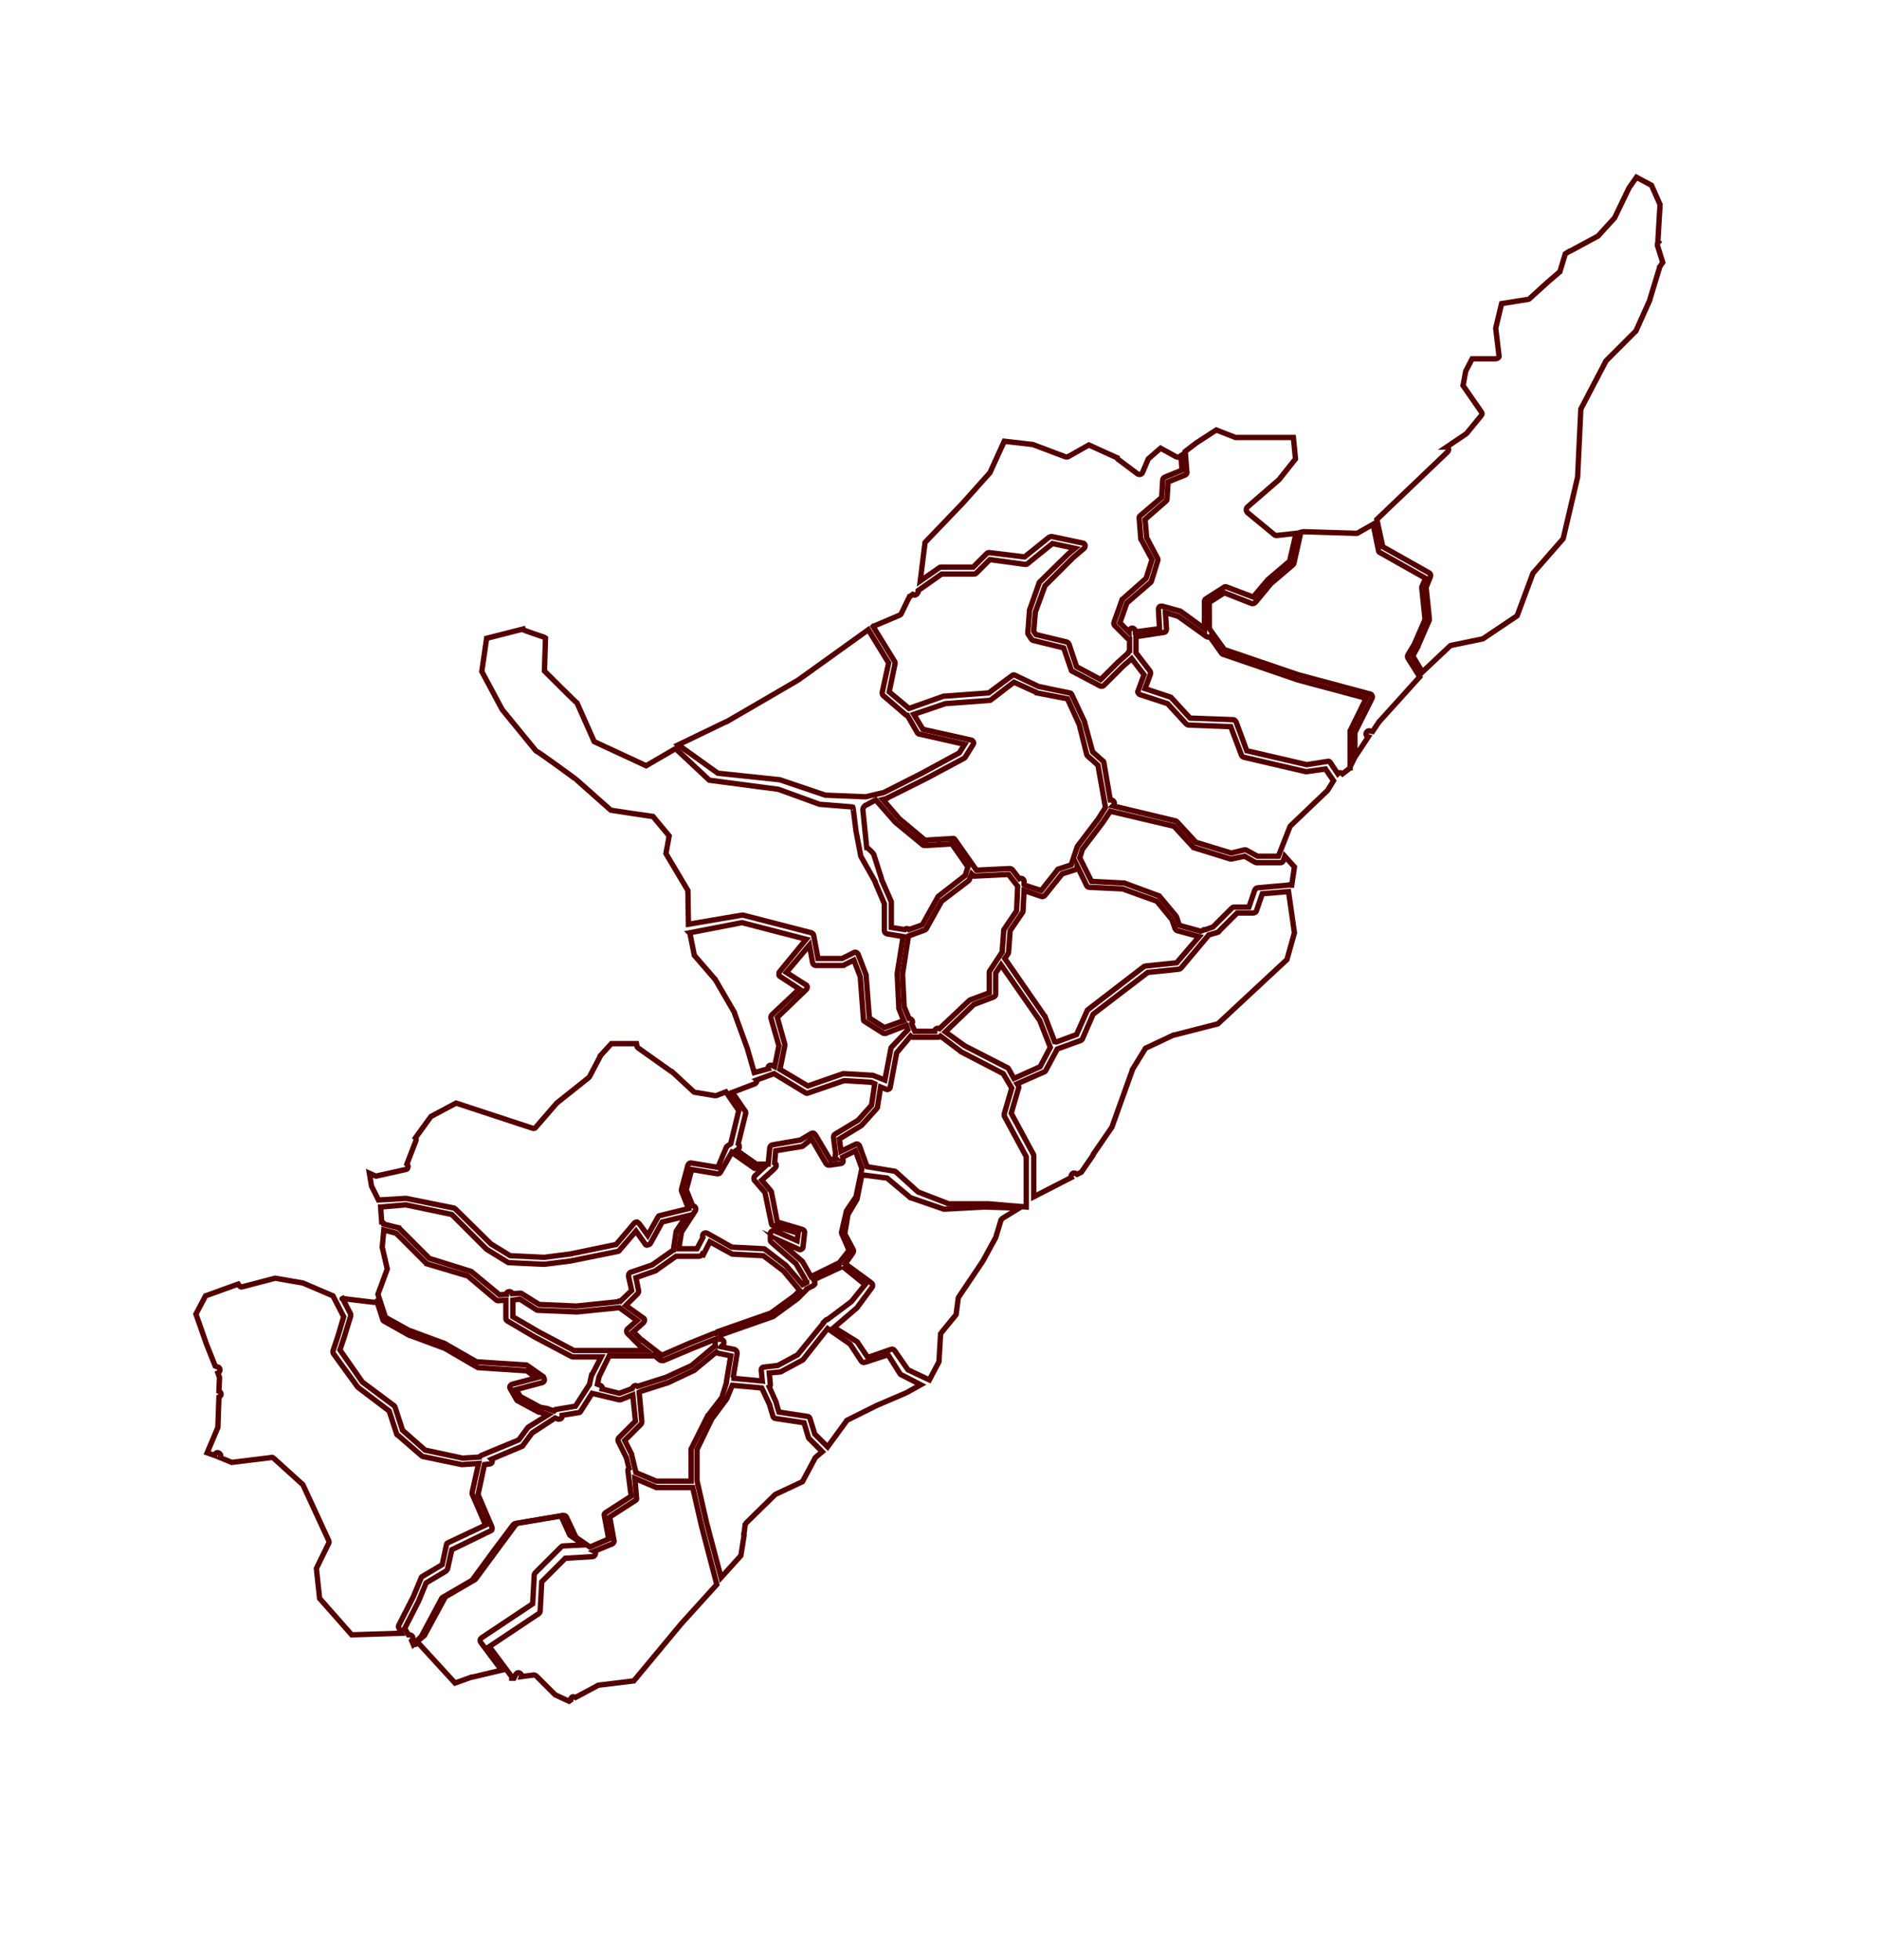<?xml version="1.0" encoding="utf-8"?>
<!-- Generator: Adobe Illustrator 20.1.0, SVG Export Plug-In . SVG Version: 6.00 Build 0)  -->
<svg version="1.1"
	 id="huila" inkscape:output_extension="org.inkscape.output.svg.inkscape" inkscape:version="0.46" sodipodi:docname="departamentos_colombia_plain.svg" sodipodi:version="0.32" xmlns:cc="http://creativecommons.org/ns#" xmlns:dc="http://purl.org/dc/elements/1.1/" xmlns:inkscape="http://www.inkscape.org/namespaces/inkscape" xmlns:rdf="http://www.w3.org/1999/02/22-rdf-syntax-ns#" xmlns:sodipodi="http://sodipodi.sourceforge.net/DTD/sodipodi-0.dtd" xmlns:svg="http://www.w3.org/2000/svg"
	 xmlns="http://www.w3.org/2000/svg" xmlns:xlink="http://www.w3.org/1999/xlink" x="0px" y="0px" viewBox="0 0 351 366"
	 style="enable-background:new 0 0 351 366;" xml:space="preserve">
<style type="text/css">
	.st0{fill:none;stroke:#550000;stroke-miterlimit:10;}
</style>
<path id="divi-41206" class="st0" d="M305.7,33.1l2.8,1.5l1.6,3.6l-0.4,6.7c0,0.1,0,0.2,0.1,0.3l-0.1,0.1c-0.1,0.1-0.1,0.3-0.1,0.5
	l1,3.2l-0.6,0.9V50l-1.8,5.9V56l-2.6,5.8l-5.6,5.6c0,0-0.1,0.1-0.1,0.2l-4.5,8.6c0,0.1-0.1,0.2-0.1,0.2l-0.6,12.7l-2.7,11.5
	l-5.6,6.4c0,0.1-0.1,0.1-0.1,0.2l-2.9,7.8l-6.4,4.3l-5.8,1.2c-0.1,0-0.2,0.1-0.3,0.1l-5.2,4.9l-1.8-3l1-1.8c0,0,0,0,0-0.1l2.1-4.8
	c0-0.1,0-0.2,0-0.3l-0.6-5.8l0.8-2c0.1-0.3,0-0.6-0.2-0.7l-8.7-4.9l-1.1-5.1l13.2-12.6c0.1-0.1,0.2-0.3,0.2-0.5s-0.2-0.4-0.4-0.4
	l3.7-2.5l0.1-0.1l2.7-3.3c0.2-0.2,0.2-0.5,0-0.7l-3.4-4.9l0.5-2.7L275,67h4.4c0.2,0,0.3-0.1,0.5-0.2c0.1-0.1,0.2-0.3,0.1-0.5l-0.6-5
	l1.1-4.6l5-0.8c0.1,0,0.2-0.1,0.3-0.2l3.3-3l2.1-1.8c0.1-0.1,0.1-0.2,0.2-0.2l1-3.3l0.8-0.5h0.1l5-2.7c0.1,0,0.1-0.1,0.2-0.1l3-3.3
	l0.1-0.1l2.7-5.6l0,0L305.7,33.1z"/>
<path id="divi-41872" class="st0" d="M227.2,80.3l3.6,1.4c0.1,0,0.1,0,0.2,0h7.2h3.4l0.4,4l-3.1,3.9l-5.9,5.1
	c-0.1,0.1-0.2,0.3-0.2,0.5s0.1,0.3,0.2,0.5l5.1,4.2c0.1,0.1,0.3,0.1,0.4,0.1l3.6-0.4l-1.2,5.2l-4,3.4c0,0,0,0.1-0.1,0.1l-2.7,3.2
	l-5-1.9c-0.2-0.1-0.4,0-0.5,0.1l-3.3,2.1c-0.2,0.1-0.3,0.3-0.3,0.5v5.1l-4.4-3.2c-0.1,0-0.1-0.1-0.2-0.1l-3.3-0.9
	c-0.2,0-0.4,0-0.5,0.1s-0.2,0.3-0.2,0.5l0.2,3.6l-4.5,0.6v-0.1c0-0.3-0.3-0.6-0.6-0.6s-0.6,0.3-0.6,0.6v0.1l-1.7-1.7l1.3-3.7
	l4.4-3.8c0.1-0.1,0.2-0.2,0.2-0.3l1.2-3.9c0-0.1,0-0.3-0.1-0.4l-2-3.8l-0.3-3.4l3.9-3.4c0.1-0.1,0.2-0.2,0.2-0.4l0.2-3.2l3.2-1.3
	c0.2-0.1,0.4-0.3,0.3-0.6l-0.3-3.8l2.1-1.6l0,0L227.2,80.3z"/>
<path id="divi-41016" class="st0" d="M187.6,82.4l5.2,0.6h0.1l6.1,2.3c0.2,0.1,0.3,0,0.5,0l3.9-2.2l5.3,2.4l0,0
	c0,0.1,0.1,0.3,0.2,0.3l3.6,2.7c0.1,0.1,0.3,0.1,0.5,0.1s0.3-0.2,0.4-0.3l1.1-2.6l2.3-2l2.9,1.6c0.2,0.1,0.4,0.1,0.6,0l0.3-0.2
	l0.2,2.7l-3.2,1.3c-0.2,0.1-0.4,0.3-0.4,0.5l-0.2,3.3l-4,3.4c-0.2,0.1-0.2,0.3-0.2,0.5l0.3,3.8c0,0.1,0,0.2,0.1,0.2l2,3.7l-1.1,3.5
	l-4.3,3.8c-0.1,0.1-0.1,0.2-0.2,0.2l-1.5,4.2c-0.1,0.2,0,0.4,0.1,0.6l2.4,2.4c0.1,0.1,0.3,0.2,0.4,0.2v2.2c-0.2,0.1-0.3,0.3-0.3,0.4
	l0,0l-1.9,1.7l0,0l-3.2,3.2l-4.5-2.4l-1.4-4.2c-0.1-0.2-0.2-0.3-0.4-0.4l-5.8-1.4l-0.4-0.6l0.3-3.6l1.8-4.9l5.2-5.2l0,0l2.1-1.8
	c0.2-0.1,0.2-0.4,0.2-0.6c-0.1-0.2-0.2-0.4-0.5-0.4l-5.7-1.2c-0.2,0-0.3,0-0.5,0.1l-4.6,3.7l-6.6-0.8c-0.2,0-0.3,0-0.5,0.2l-2.5,2.5
	h-6c-0.1,0-0.2,0-0.3,0.1l-3.6,2.5l0.9-7.2l7-7.3l0,0l5.1-5.7c0,0,0.1-0.1,0.1-0.2L187.6,82.4z"/>
<path id="divi-41078" class="st0" d="M256.5,97.9l1,4.9c0,0.2,0.1,0.3,0.3,0.4l8.5,4.8l-0.7,1.6c0,0.1,0,0.2,0,0.3l0.6,5.8l-2,4.6
	l0,0l-1.2,2c-0.1,0.2-0.1,0.4,0,0.6l2.2,3.5l-7.5,8.3c0,0,0,0.1-0.1,0.1l-1.2,1.8l-0.5-0.1c-0.3-0.1-0.6,0.1-0.7,0.4
	c-0.1,0.3,0.1,0.6,0.4,0.7l-2.3,3.5c0,0,0,0-0.1,0.1l-0.1,0.2v-4.6l3.2-6.4c0.1-0.2,0.1-0.3,0-0.5s-0.2-0.3-0.4-0.3l-13.4-3.6l0,0
	l-13.8-4.7l-2.8-3.9v-4.9l2.8-1.8l5.1,2c0.2,0.1,0.5,0,0.7-0.2l2.9-3.5l0,0l0,0l4.1-3.5c0.1-0.1,0.2-0.2,0.2-0.3l1.3-5.8l0.5-0.1
	h0.1l9.8,0.3c0.1,0,0.2,0,0.3-0.1L256.5,97.9z"/>
<path id="divi-41001" class="st0" d="M196.6,101.5l4.2,0.9l-1.2,1l0,0l-5.4,5.3c-0.1,0.1-0.1,0.1-0.1,0.2l-1.8,5.1
	c0,0.1,0,0.1,0,0.2l-0.3,3.9c0,0.1,0,0.3,0.1,0.4l0.6,0.9c0.1,0.1,0.2,0.2,0.3,0.2l5.7,1.4l1.4,4.1c0,0.1,0.1,0.3,0.3,0.3l5.1,2.7
	c0.2,0.1,0.5,0.1,0.7-0.1l3.5-3.5l0,0l1.7-1.5l2.3,3l-1.1,3c-0.1,0.1-0.1,0.3,0,0.4c0.1,0.1,0.2,0.3,0.3,0.3l5.2,1.7l3.5,3.8
	c0.1,0.1,0.3,0.2,0.4,0.2l7.9,0.3l2,5.3c0.1,0.2,0.2,0.3,0.4,0.4l11.6,2.7c0.1,0,0.1,0,0.2,0l3.5-0.5l1.5,2.2l-1.1,1.8l0,0l-6.8,6.5
	c-0.1,0.1-0.1,0.1-0.2,0.2l-2.2,5.6h-3.9l-2-1.1c-0.1-0.1-0.3-0.1-0.4-0.1l-2.5,0.6l-6.6-2l-3.5-3.8c-0.1-0.1-0.2-0.2-0.3-0.2
	l-11.7-2.8l0.2-0.2c0.1-0.2,0.1-0.5-0.1-0.7c-0.2-0.2-0.4-0.2-0.6-0.2l0,0l-1.2-7c0-0.1-0.1-0.3-0.2-0.3l-1.9-1.7l-1.5-5.5v-0.1
	l-2.4-5.1c-0.1-0.2-0.2-0.3-0.4-0.3l-5.8-1.2l0,0l-4.4-2.1c-0.2-0.1-0.4-0.1-0.6,0.1l-4.3,3.2l-8.2,0.6c-0.1,0-0.1,0-0.2,0l-6.5,2.3
	l-3.7-3.1l1.1-5.3c0-0.1,0-0.3-0.1-0.4l-4-6.5l0.1-0.1h0.1l0,0l4.7-2c0.1,0,0.2-0.1,0.3-0.2l1.6-3.3l0,0c0.1,0,0.2,0,0.2-0.1
	l0.4-0.3l0.2,0.1c0.2,0.1,0.3,0,0.5-0.1c0.1-0.1,0.2-0.2,0.3-0.4v-0.3l4.4-3.1h6.1c0.2,0,0.3-0.1,0.4-0.2l2.5-2.5l6.6,0.9
	c0.2,0,0.3,0,0.4-0.1L196.6,101.5z"/>
<path id="divi-41799" class="st0" d="M217.7,114.4l2.4,0.7l5.3,3.8c0.2,0.1,0.4,0.1,0.6,0l2.2,3.1c0.1,0.1,0.2,0.2,0.3,0.2l14,4.8
	l0,0l12.7,3.4l-2.9,5.9c0,0.1-0.1,0.2-0.1,0.2v6.9c0,0-0.1,0-0.1,0.1l-1.3,1c-0.1-0.1-0.3-0.2-0.5-0.2s-0.3,0.1-0.4,0.2l-1.4-2.1
	c-0.1-0.2-0.3-0.3-0.6-0.2l-3.8,0.6l-11.2-2.6l-2-5.4c-0.1-0.2-0.3-0.4-0.5-0.4l-8.1-0.3l-3.4-3.7c-0.1-0.1-0.1-0.1-0.2-0.2
	l-4.8-1.6l1-2.7c0.1-0.2,0-0.4-0.1-0.6l-2.6-3.4c0-0.1,0-0.1,0-0.2v-2.8l5.2-0.8c0.3,0,0.5-0.3,0.5-0.6L217.7,114.4z"/>
<path id="divi-41676" class="st0" d="M162.2,117.6l3.8,6.2l-1.2,5.5c0,0.2,0,0.4,0.2,0.6l4.2,3.6c0.1,0.1,0.2,0.1,0.3,0.1l0,0
	l1.9,3.3c0.1,0.1,0.2,0.2,0.4,0.2l8.4,1.9l-1,1.6l-7,3.8l-7.1,3.6l-3.4,0.8l0,0l-7.5-0.3l-8.6-2.9h-0.1l-11.4-1.2l-7.4-5.3l8.9-4.3
	c0,0,0,0,0.1,0l13.4-7.8l0,0L162.2,117.6z"/>
<path id="divi-41524" class="st0" d="M189.4,127.4l4.2,1.9c0,0,0.1,0,0.1,0.1l5.7,1.1l2.2,4.8l1.4,5.6c0,0.1,0.1,0.2,0.2,0.3
	l1.9,1.7l1.4,7.9l-1.4,2.2l0,0l-3.8,5c0,0,0,0.1-0.1,0.2l-1.1,3.3l-2.4,0.8c-0.1,0-0.2,0.1-0.2,0.2l-3,3.8l-3.1-1l-0.1-0.1v-0.6
	c0-0.2-0.1-0.4-0.3-0.5s-0.4-0.1-0.6,0l-1.3-1.7c-0.1-0.1-0.3-0.2-0.5-0.2l-6.2,0.3l-1.9-2.7l-2.1-3c-0.1-0.2-0.3-0.3-0.5-0.2
	l-5.1,0.3l-4.8-4l0,0l0,0l-3.1-3.6l0.8-0.2c0,0,0.1,0,0.1-0.1l7.2-3.6l0,0l7.1-3.8c0.1-0.1,0.2-0.1,0.2-0.2l1.5-2.4
	c0.1-0.2,0.1-0.4,0-0.5c-0.1-0.1-0.2-0.3-0.4-0.3l-9-2l-1.7-2.8l5.9-2l8.2-0.6c0.1,0,0.2,0,0.3-0.1L189.4,127.4z"/>
<path id="divi-41801" class="st0" d="M161.2,151.4c-0.1-0.5,0.3-1,0.7-1.1c0.4-0.2,0.9-0.5,0.9-0.5l0.8-0.4l3.6,4.1c0,0,0,0,0.1,0.1
	l5.1,4.2c0.1,0.1,0.3,0.1,0.4,0.1l5-0.3l1.9,2.7l1.1,1.6l0,0l-0.5,1.6l-4.9,3.8c-0.1,0-0.1,0.1-0.2,0.2l-2.9,5.2l-2.5,0.9
	c-0.1-0.1-0.3-0.2-0.4-0.2c-0.2,0-0.3,0.1-0.4,0.2l-2.5-0.4v-4.6c0-0.1,0-0.1,0-0.2l-1.8-4.1v-0.1l-1.5-4.7
	c-0.1-0.2-1.1-1.2-1.3-1.2L161.2,151.4z"/>
<path id="divi-41615" class="st0" d="M207.4,151.5l11.9,2.8l3.5,3.8c0.1,0.1,0.2,0.1,0.2,0.2l6.8,2.1c0.1,0,0.2,0,0.3,0l2.4-0.5
	l1.9,1.1c0.1,0,0.2,0.1,0.3,0.1h4.5c0.2,0,0.4-0.1,0.5-0.3l0.3-0.9l1.8,2l-0.5,3.4h-0.2l0,0c-0.2-0.1-0.3-0.1-0.5,0l-5.7,0.5
	c-0.2,0-0.4,0.2-0.5,0.4l-1.1,3.2h-2.8c-0.2,0-0.3,0.1-0.4,0.2l-3.5,3.5l-1.4,0.5h-0.1H225h-0.1c0,0-0.1,0-0.1,0.1l-0.5,0.2l-4-1.1
	l-0.5-1.5c0-0.1-0.1-0.1-0.1-0.2l-3-3.6c-0.1-0.1-0.2-0.1-0.2-0.2l-6.5-2.4c-0.1,0-0.1,0-0.2,0l-5.9-0.3l-2.2-4.4l0.5-1.6l0,0l3.8-5
	l0,0L207.4,151.5z"/>
<path id="divi_x5F_41357" class="st0" d="M145.4,147.4l7.7,2.8l6.2,0.5c0.1,0,0.6,5,0.7,5l0.8,4.2l2.7,4.8c0,0,0,0,0,0.1l1.7,4v5
	c0,0.3,0.2,0.5,0.5,0.6l3,0.5l-1.1,6.9v0.1l0.3,6.2c0,0.1,0,0.1,0,0.2l0.9,2.3l-3.6,1.3l-2.8-1.8l-0.6-7.8c0-0.1,0-0.1,0-0.2
	l-1.5-3.9c-0.1-0.1-0.2-0.3-0.3-0.3c-0.1-0.1-0.3-0.1-0.5,0l-2.2,1.1h-4.5l-0.8-4.3c0-0.2-0.2-0.4-0.4-0.5l-12.8-3.3
	c-0.1,0-0.2,0-0.2,0l-10,1.7l-0.1-6.3l-4.1-6.9l0.6-3.3l-3-3.6c-0.1,0-7.9-1.2-7.9-1.2l-6.2-5.5c0-0.1-7.6-5.6-7.8-5.6l-6.3-7.7
	l-3.8-7.1l0.9-6.2l6.7-1.7c0,0.2,4.2,1.5,4.3,1.6l-0.2,6.2c0.1,0.1,6,6,6.1,6l3.2,7.2l9.7,4.5l5.5-3.2l6.3,5.9L145.4,147.4z"/>
<path id="divi-41132" class="st0" d="M201.2,161.7l1.8,3.7c0.1,0.2,0.3,0.3,0.5,0.3l6.2,0.3l6.4,2.3l2.8,3.4l0.6,1.7
	c0.1,0.2,0.2,0.3,0.4,0.4l4.1,1.1l-4.2,4.9l-5.8,0.6c-0.1,0-0.2,0.1-0.3,0.1l-10.4,8c-0.1,0.1-0.1,0.2-0.2,0.2l-2,4.5l-3.8,1.4
	c-0.1,0-0.2-0.1-0.3-0.1l-1.8-4.7c0,0,0-0.1-0.1-0.1l-7.4-10.7l0.6-0.9c0.1-0.1,0.1-0.2,0.1-0.3l0.3-4l2.3-3.4
	c0.1-0.1,0.1-0.2,0.1-0.3l0.2-3.8l3.2,1.1c0.2,0.1,0.5,0,0.7-0.2l3.2-4l2.5-0.8c0.2-0.1,0.3-0.2,0.3-0.4L201.2,161.7z"/>
<path id="divi-41885" class="st0" d="M181.5,163.2l0.2,0.2c0.1,0.2,0.3,0.3,0.5,0.2l6.2-0.3l1.7,2.2l-0.2,4.6l-2.3,3.4
	c-0.1,0.1-0.1,0.2-0.1,0.3l-0.3,4l-2.3,3.5c-0.1,0.1-0.1,0.2-0.1,0.3v3.8l-3.5,1.3c-0.1,0-0.1,0.1-0.2,0.1l-5.6,5.3
	c-0.2-0.1-0.4-0.1-0.6,0s-0.3,0.3-0.3,0.5h-3.7l-0.6-1.4c0.2-0.2,0.2-0.4,0.1-0.6s-0.3-0.4-0.6-0.4l-0.9-2.2l-0.3-6.1l0,0l1.1-7.1
	l3-1.1c0.1,0,0.2-0.1,0.3-0.2l2.9-5.2l5-3.8c0.1-0.1,0.2-0.2,0.2-0.3L181.5,163.2z"/>
<path id="divi-41020" class="st0" d="M240.7,166.5l1.1,7.7l-1.4,5l-12.9,12l-8.2,2.1h-0.1l-5.1,2.4c-0.1,0-0.2,0.1-0.2,0.2l-2.4,3.9
	v0.1l-3.8,10.6l0,0l-3.3,4.8l0,0l0,0c-0.1,0.1-0.2,0.2-0.2,0.4l0,0l-2.2,3.2l-0.8,0.4l-0.2-0.1c-0.2-0.2-0.5-0.2-0.7,0
	c-0.2,0.2-0.3,0.5-0.2,0.7l-7,3.6v-7.7c0-0.1,0-0.2-0.1-0.3l-4.1-7.6l1.4-4.8c0-0.1,0-0.3-0.1-0.4l-0.2-0.3l5-2.2
	c0.1,0,0.2-0.1,0.3-0.2l2.2-4.1l4.4-1.6c0.1-0.1,0.3-0.2,0.3-0.3l2-4.6l10.2-7.8l5.8-0.6c0.1,0,0.3-0.1,0.4-0.2l5.2-6.2l1.7-0.5
	c0.1,0,0.2-0.1,0.2-0.2l3.4-3.4h3c0.2,0,0.5-0.1,0.6-0.4l1.1-3.2L240.7,166.5z"/>
<path id="divi-41483" class="st0" d="M138.6,172.3l12,3.1l-5,6.1c-0.1,0.1-0.1,0.3-0.1,0.5c0,0.2,0.1,0.3,0.3,0.4l3.5,2.3l-5.1,4.8
	c-0.2,0.2-0.2,0.4-0.2,0.6l1.5,5.2l-0.8,3.9l-0.4-0.2c-0.2-0.1-0.4-0.1-0.6,0s-0.3,0.4-0.2,0.6l-2.6,0.7l-1.3-4.5l0,0l-2.4-6.6v-0.1
	l-3.6-6.2c0,0,0-0.1-0.1-0.1l-3.8-4.4l-0.8-4c0-0.1-0.1-0.2-0.1-0.2L138.6,172.3z"/>
<path id="divi-41885_1_" class="st0" d="M151.2,176.5l0.6,3.3c0.1,0.3,0.3,0.5,0.6,0.5h5.1c0.1,0,0.2,0,0.2-0.1l1.8-0.9l1.2,3.1
	l0.6,8c0,0.2,0.1,0.3,0.3,0.4l3.3,2.1c0.1,0.1,0.3,0.1,0.5,0.1l3.9-1.5l0.3,0.8l-3.1,3.3c-0.1,0.1-0.1,0.2-0.1,0.3l-1.1,5.8
	l-2.3-0.9c-0.1,0-0.1,0-0.2,0l-5.1-0.3c-0.1,0-0.1,0-0.2,0l-6.6,2.3l-5.2-3.1l0,0l0.9-4.4c0-0.1,0-0.2,0-0.3l-1.4-5l5.4-5.2
	c0.1-0.1,0.2-0.3,0.2-0.5c0-0.2-0.1-0.3-0.3-0.4l-3.6-2.3L151.2,176.5z"/>
<path id="divi-41349" class="st0" d="M187,180.2l7.1,10.2l0.1,0.1l2,5.1l-1.9,3.6l-4.9,2.2l-1-1.8c-0.1-0.1-0.1-0.2-0.2-0.2l-8-4.1
	l-3.6-2.6l5.3-5.1l3.7-1.4c0.2-0.1,0.4-0.3,0.4-0.5v-4L187,180.2z"/>
<path id="divi-41306" class="st0" d="M170.1,193.5c0.1,0.1,0.3,0.2,0.4,0.2h4.8c0.1,0,0.3-0.1,0.4-0.2l0,0l3.7,2.8c0,0,0,0,0.1,0.1
	l7.9,4.1l1.6,2.7l-1.4,4.8c0,0.1,0,0.3,0,0.4l4.1,7.6v8.3c0,0,0,0,0,0.1s0,0.1,0,0.2c0,0,0,0,0,0.1v0.7l-7.1-0.6c0,0,0,0-0.1,0h-7.3
	l-5.7-2.2l0,0l-4.2-3.8c-0.1-0.1-0.2-0.1-0.3-0.1l-4.9-0.8l0,0c0-0.1-0.1-0.2-0.2-0.2l0,0l-1.3-3.6c0-0.2-0.2-0.3-0.3-0.4
	c-0.2-0.1-0.3-0.1-0.5,0l-2.7,1.3l-0.3-2.3l4.1-2.5l0.1-0.1l2.7-3c0.1-0.1,0.1-0.2,0.2-0.3l0.6-3.8l1,0.4c0.2,0.1,0.3,0.1,0.5,0
	s0.3-0.2,0.3-0.4l1.2-6.4L170.1,193.5z"/>
<path id="divi-41396" class="st0" d="M114.2,194.9h4.7l0.1,0.5c0,0.1,0.1,0.2,0.2,0.3l6.2,4.4h0.1l4.1,3.8c0.1,0.1,0.2,0.1,0.3,0.1
	l3.6,0.6c0.1,0,0.2,0,0.3,0l1.8-0.7l2.4,3.5l-1.5,6.2l-0.6,0.4c-0.1,0.1-0.1,0.2-0.2,0.2l-1.6,3.8l-4.9-0.8
	c-0.3-0.1-0.6,0.1-0.7,0.4l-1.2,4.5c0,0.1,0,0.2,0,0.3l1.3,3.3l-5.3,1.3c-0.2,0-0.3,0.1-0.4,0.3l-1.9,3.4l-1.6-2.2
	c-0.1-0.1-0.3-0.2-0.4-0.3c-0.2,0-0.4,0.1-0.5,0.2l-3.4,4l-8.7,1.8h-0.1l-4.6,0.6h-0.1l-6.3-0.3l-3.6-2.2l-6.6-6.5
	c-0.1-0.1-0.2-0.1-0.3-0.2l-8.9-1.8c-0.1,0-0.1,0-0.2,0l-5,0.3l-1.3-2.6l-0.4-2.4l1.1,0.5c0.1,0,0.2,0.1,0.3,0l5.4-1.2
	c0.2,0,0.4-0.2,0.4-0.4c0.1-0.2,0-0.4-0.2-0.6l1.7-4.4c0.1-0.2,0-0.4-0.1-0.5l2.9-4l4.7-2.5l14.3,4.7c0.2,0.1,0.5,0,0.6-0.2l3.9-4.5
	l5.9-4.7c0.1-0.1,0.1-0.1,0.2-0.2l2-3.8v-0.1l0,0L114.2,194.9z"/>
<path id="divi-41518" class="st0" d="M144.6,200.5l5.9,3.6c0.2,0.1,0.3,0.1,0.5,0l6.7-2.3l5,0.3l0.7,0.3l-0.6,4l-2.5,2.8l0,0
	l-4.3,2.6c-0.2,0.1-0.3,0.3-0.3,0.6l0.4,3.2c-0.2,0.2-0.1,0.6,0.1,0.8l-1.1,0.2l-2.8-4.7c-0.2-0.3-0.5-0.4-0.8-0.2l-2,1.2l-5.2,0.9
	c-0.2,0-0.4,0.2-0.5,0.5l-0.3,3.1h-2.2l-3.7-2.6l0,0l0.3-0.2c0.2-0.1,0.2-0.3,0.2-0.5c0-0.2-0.1-0.4-0.2-0.5l1.4-5.7
	c0-0.2,0-0.3-0.1-0.4l-2.4-3.5l4.2-1.6c0.1-0.1,0.3-0.2,0.3-0.3c0.1-0.1,0.1-0.3,0-0.4L144.6,200.5z"/>
<path id="divi-41013" class="st0" d="M151.6,212.7l2.7,4.6c0.1,0.2,0.4,0.3,0.6,0.3l2.1-0.3c0.2,0,0.3-0.1,0.4-0.2
	c0.1-0.1,0.1-0.3,0.1-0.4l-0.1-0.6l2.4-1.2l1.2,3.3l-1.1,5.3l-1.7,2.5c0,0.1-0.1,0.1-0.1,0.2l-0.9,3.9c0,0.1,0,0.3,0.1,0.4l1.3,3
	l-1.8,2.3l-5.3,2.6l-1.6-2.8l-0.1-0.1l-4.6-4l0,0l4,1.8c0.2,0.1,0.4,0.1,0.5,0c0.2-0.1,0.3-0.3,0.3-0.4l0.3-2.7
	c0-0.3-0.1-0.5-0.4-0.6l-4.7-1.4l-1.1-5.6c0-0.1-0.1-0.2-0.1-0.2l-1.7-2l2.1-1.9l0,0l0,0l0,0c0,0,0.1,0,0.1-0.1c0,0,0-0.1,0.1-0.1
	l0.2-0.2c0.1-0.1,0.2-0.3,0.2-0.5c0-0.2-0.1-0.3-0.3-0.4l0.2-2.3l4.9-0.8c0.1,0,0.1,0,0.2-0.1L151.6,212.7z"/>
<path id="divi-41548" class="st0" d="M136.7,215.2l4.1,2.9c0.1,0.1,0.2,0.1,0.3,0.1h1.4l-1.5,1.4c-0.2,0.2-0.2,0.5-0.1,0.8l2,2.3
	l1.2,5.8c0,0.2,0.2,0.4,0.4,0.4l4.6,1.4l-0.2,1.4l-4.1-1.8c-0.2-0.1-0.4-0.1-0.6,0s-0.3,0.3-0.3,0.5v1.2c0,0.2,0.1,0.3,0.2,0.4
	l4.6,4l0,0l1.7,2.9c0,0.2,0.1,0.4,0.3,0.5l0,0v0.1l-0.8,0.4l-3-3.5l-0.1-0.1l-3.9-3c-0.1-0.1-0.2-0.1-0.3-0.1l-5.9-0.3l-4.6-2.6
	c-0.2-0.1-0.5-0.1-0.7,0.1s-0.2,0.5-0.1,0.7l-1.1,2.1h-0.5h-2.9l0.5-3.1l2.6-4c0.1-0.2,0.1-0.4,0-0.6s-0.3-0.3-0.5-0.3l-1.2-3l1-3.8
	l4.8,0.8c0.3,0,0.5-0.1,0.6-0.3L136.7,215.2z"/>
<path id="divi-41298" class="st0" d="M161,219.4l4.7,0.6l4.3,3.6c0,0.1,0.1,0.1,0.2,0.1l6.1,2.1c0.1,0,0.1,0,0.2,0l7.4-0.4l0,0
	l6.5,0.2l-3.1,1.9c-0.1,0.1-0.2,0.2-0.3,0.3l-1,3.3l-2.4,4.4l0,0l-4.5,6.7c0,0.1-0.1,0.1-0.1,0.2l-0.4,3.1l-2.7,3.3
	c-0.1,0.1-0.1,0.2-0.2,0.3l-0.3,5.2l-1.8,3.4l-4-1.9l-2.5-3.6c-0.1-0.2-0.4-0.3-0.7-0.2l-4.3,1.5l-1.9-2.8c0-0.1-0.1-0.1-0.2-0.2
	l-4.2-2.6l4.2-3.6l0.1-0.1l2.8-3.8c0.1-0.1,0.1-0.3,0.1-0.4c0-0.2-0.1-0.3-0.2-0.4l-4.9-3.6l1.4-2c0.1-0.2,0.2-0.4,0.1-0.6l-1.6-3
	l0.6-3.6l1.6-2.7c0-0.1,0.1-0.1,0.1-0.2L161,219.4z"/>
<path id="divi-41378" class="st0" d="M75.8,225l8.6,1.8l6.4,6.4l0.1,0.1l3.9,2.4c0.1,0.1,0.2,0.1,0.3,0.1l6.5,0.3h0.1l4.8-0.6l0,0
	l8.9-1.8c0.1,0,0.3-0.1,0.3-0.2l3.1-3.6l1.7,2.4c0.1,0.2,0.3,0.3,0.5,0.2s0.4-0.1,0.5-0.3l2.2-4l4.5-1.1l-1.8,2.7
	c0,0.1-0.1,0.1-0.1,0.2l-0.5,3.4c0,0-0.1,0-0.1,0.1l-3.7,2.6l-0.1,0.1l-4.1,1.4c-0.3,0.1-0.4,0.4-0.4,0.7l0.6,2.7l-2.1,2l0,0
	c-0.2-0.1-0.4,0-0.5,0.1l-7.7,0.8h-0.1l-6.9-0.3l-3.2-2c-0.1-0.1-0.2-0.1-0.3-0.1l-1.5,0.1c-0.1-0.3-0.3-0.4-0.6-0.4
	c-0.3,0-0.5,0.2-0.5,0.5l-1.3,0.1l-5.2-4.3c-0.1,0-0.1-0.1-0.2-0.1l-7.7-2.4l-5.5-5.5c-0.1-0.1-0.2-0.1-0.2-0.2l-2.8-0.7
	c0-0.2-0.2-0.4-0.4-0.4l-0.2-2.8L75.8,225z"/>
<path id="divi-41660" class="st0" d="M71.7,229.7l2.3,0.6l5.5,5.5c0.1,0.1,0.2,0.1,0.2,0.2l7.7,2.3l5.2,4.4c0.1,0.1,0.3,0.2,0.4,0.2
	l1.5-0.1v3.4c0,0.2,0.1,0.4,0.3,0.5l5.1,3l0,0l6.8,3.6c0.1,0,0.2,0.1,0.3,0.1h5.3l-1.7,3.3c0,0,0,0.1-0.1,0.1l-0.4,1.8l0,0l0,0
	l-0.1,0.1l-2.5,3.9l-3.6,0.6c-0.1,0-0.2,0-0.2,0.1l-0.2,0.2l-1.4-0.5c0,0,0,0-0.1,0l-1.1-0.2l-3.7-2l-0.8-1.3l4.9-1.3
	c0.2-0.1,0.4-0.2,0.4-0.5c0-0.2-0.1-0.4-0.2-0.6l-3-2.1c-0.1-0.1-0.2-0.1-0.3-0.1l-4.8-0.3l-4.4-0.3l-6.1-3.5h-0.1l-6.2-2.3h-0.1
	L72,246l-1.4-4.3l1.7-4.6c0-0.1,0.1-0.2,0-0.3l-0.9-3.9L71.7,229.7z"/>
<path id="divi-41791" class="st0" d="M132.6,231.9l4,2.2c0.1,0,0.2,0.1,0.2,0.1l5.8,0.3l3.7,2.8l0.1,0.1l3,3.6l-0.9,0.9l-0.1,0.1
	l-4.4,3.2l0,0l-10,3.5c-0.1,0.1-0.2,0.2-0.3,0.3c-0.1,0-0.2,0-0.3,0l-4.5,1.8l-5.3,2.3l-3.6-2.8h-0.1l-1.6-1.6l1.9-1.7
	c0.1-0.1,0.2-0.3,0.2-0.5c0-0.2-0.1-0.3-0.3-0.4l-3.2-2.3l2.2-2.2c0.1-0.1,0.2-0.3,0.2-0.5l-0.5-2.5l3.7-1.3c0,0,0.1,0,0.1-0.1
	l3.7-2.6h0.1h3.6h0.6c0.3,0,0.5-0.2,0.6-0.4l0.2,0.1L132.6,231.9z"/>
<path id="divi-41026" class="st0" d="M157.4,236.5C157.4,236.6,157.5,236.6,157.4,236.5l4.2,3.4l-2.5,3.1l-0.1,0.1l-4.4,3.3h-0.1
	c-0.1,0-0.2,0.1-0.3,0.2l-0.1,0.1l-0.1,0.1c-0.1,0.1-0.1,0.1-0.2,0.2c0,0,0,0,0,0.1l0,0L149,253l-3.7,2l-2.6,0.3
	c-0.2,0-0.3,0.1-0.4,0.2c-0.1,0.1-0.1,0.3-0.1,0.4l0.2,2l-5.3-0.5c0-0.2,0-0.3-0.1-0.4l0,0l0.7-4.3c0-0.3-0.2-0.6-0.5-0.7l-2.5-0.5
	l0.3-0.3c0.2-0.2,0.3-0.4,0.2-0.7c-0.1-0.2-0.3-0.4-0.6-0.4v-0.8l9.7-3.4c0.1,0,0.1,0,0.2-0.1l4.5-3.3c0,0,0,0,0.1-0.1l1.5-1.5
	c0,0,0.1-0.1,0.1-0.2l0,0l1.2-0.6c0.1-0.1,0.2-0.2,0.3-0.3c0-0.1,0-0.3,0-0.4L152,239L157.4,236.5
	C157.4,236.6,157.4,236.6,157.4,236.5z"/>
<path id="divi-41668" class="st0" d="M51.4,238.7l5.2,0.9l5.6,2.4l2,3.9l-1.1,3.7l-0.9,2.7c0,0.2,0,0.4,0.1,0.5l4.5,6.2l0.1,0.1
	l5.8,4.4l1.4,4.3c0,0.1,0.1,0.2,0.2,0.2l4.5,3.9C78.9,272,79,272,79,272l7.2,1.5c0.1,0,0.1,0,0.2,0l3-0.2l-1.2,5.4
	c0,0.1,0,0.2,0,0.3l2.5,5.8l-7,3.3c-0.2,0.1-0.3,0.2-0.3,0.4l-0.8,3.7l-3.7,2.2c-0.1,0.1-0.2,0.1-0.2,0.2l-1.5,3.6l0,0l-2.7,5.3
	c-0.1,0.2-0.1,0.4,0,0.5l0.5,1l-9.3,0.3l-6-6.8l-0.6-5.6l2.3-4.7c0.1-0.1,0.1-0.3,0-0.5l-4.8-10.4c0-0.1-0.1-0.1-0.2-0.2l-5.3-4.8
	c-0.1-0.1-0.3-0.2-0.5-0.1l-7.3,0.9l-2.2-0.9l0.1-0.2c0.1-0.3-0.1-0.6-0.4-0.7c-0.3-0.1-0.6,0.1-0.7,0.4v0.1l-1.4-0.5l1.9-4.5
	c0-0.1,0.1-0.1,0.1-0.2l0.2-5.7c0.2-0.1,0.4-0.3,0.4-0.5c0-0.2-0.1-0.5-0.4-0.6l0.1-2.4c0-0.1,0-0.1,0-0.2l-0.3-0.8
	c0.2-0.1,0.4-0.3,0.4-0.6c0-0.2-0.2-0.5-0.4-0.5l-0.5-0.2l-1.6-4l-2-5.7l1.8-3.4l6.1-2.2l0.2,0.3c0.1,0.2,0.4,0.3,0.6,0.2
	L51.4,238.7z"/>
<path id="divi-41359" class="st0" d="M64,242.5l5.8,0.7c0.2,0,0.4,0,0.6-0.2l1.1,3.4c0,0.1,0.1,0.2,0.2,0.3l4.8,2.7c0,0,0,0,0.1,0
	l6.2,2.3h0.1l6.2,3.6c0.1,0,0.2,0.1,0.2,0.1l4.5,0.3l4.6,0.3l1.8,1.3l-4.5,1.2c-0.2,0-0.3,0.2-0.4,0.3c-0.1,0.2-0.1,0.4,0,0.5
	l1.2,2.1c0.1,0.1,0.1,0.2,0.2,0.2l3.9,2.1h0.1l1.1,0.3h0.1l0.5,0.2l-3.7,2.3l-0.1,0.1l-1.7,2.3l-7,2.9c-0.1,0.1-0.3,0.2-0.3,0.3
	l-3.2,0.2l0,0l-7-1.5l-4.2-3.7l-1.4-4.3c0-0.1-0.1-0.2-0.2-0.3l-5.9-4.4l-4.2-6l0.8-2.4l1.2-3.9c0-0.1,0-0.3,0-0.4L64,242.5
	C63.8,242.6,63.9,242.5,64,242.5L64,242.5z"/>
<path id="divi-41503" class="st0" d="M97.1,242.6l3.1,2c0.1,0.1,0.2,0.1,0.3,0.1l7.2,0.3h0.1l7.9-0.8l3.3,2.4l-1.8,1.6
	c-0.2,0.2-0.2,0.6,0,0.8l2.1,2.1c0,0,0,0,0.1,0.1l1.3,1h-5.8h-1.5h-6.2l-6.6-3.5l0,0l-4.8-2.8v-3.1L97.1,242.6z"/>
<path id="divi-41319" class="st0" d="M154.6,248.1l4.2,2.9l2.1,3.2c0.1,0.2,0.4,0.3,0.7,0.2l4.3-1.4l2.2,3.5
	c0.1,0.1,0.1,0.2,0.2,0.2l3.7,1.9l-2.7,1.5l0,0l0,0l-5.6,2.4l0,0l-5.4,2.7c-0.1,0-0.2,0.1-0.2,0.2l-3.5,4.8l-2.4-2.4l-0.9-2.9
	c-0.1-0.2-0.2-0.4-0.5-0.4l-5.3-0.8L145,262v-0.1l-1.3-2.9c0.2-0.1,0.2-0.3,0.2-0.5l-0.2-2.1l2.1-0.2c0.1,0,0.1,0,0.2-0.1l3.9-2.1
	c0.1,0,0.1-0.1,0.2-0.2L154.6,248.1z"/>
<path id="divi-41244" class="st0" d="M133.6,250.1v1.2l-4.4,3.7l0,0l-5,2.3h-0.1l-4.7,1.5l0,0l-0.3,0.1l0,0
	c-0.2-0.2-0.4-0.2-0.6-0.1c-0.2,0.1-0.3,0.3-0.4,0.5l-2.4,0.9l-3.2-0.8l0,0c0.1-0.3-0.1-0.6-0.4-0.7l-0.5-0.2l0.3-1.4l1.9-3.9h1.2
	h0.2h6.7c0.1,0,0.2,0,0.3-0.1l1.1,0.9c0.2,0.1,0.4,0.1,0.6,0.1l5.7-2.4L133.6,250.1z"/>
<path id="divi-41807" class="st0" d="M133.8,252.5c0.1,0.1,0.2,0.1,0.3,0.2l2.4,0.5l-0.8,4.8c0,0.1,0,0.2,0,0.2l-0.8,2.6v0.1
	l-2.6,3.4c0,0,0,0.1-0.1,0.1l-3,6c0,0.1-0.1,0.2-0.1,0.2v5.8c0,0.1,0,0.1,0,0.2h-6.5l-3.8-1.6l-0.8-3.3v-0.1l-1.3-2.6l3-3
	c0.1-0.1,0.2-0.3,0.2-0.5l-0.5-5.5l0.4-0.2l0,0l4.7-1.5h0.1l5.1-2.4c0,0,0.1,0,0.1-0.1L133.8,252.5z"/>
<path id="divi-41770" class="st0" d="M136.8,258.7l5.5,0.5l0,0l1.5,3.2v0.1l0.6,2c0.1,0.2,0.2,0.4,0.5,0.4l5.3,0.8l0.8,2.7
	c0,0.1,0.1,0.2,0.1,0.2l2.5,2.5l-1.3,1.1c-0.1,0.1-0.1,0.1-0.1,0.2l-2.3,4.3L145,279c-0.1,0-0.1,0.1-0.2,0.1l-5.4,5.3
	c-0.1,0.1-0.1,0.2-0.2,0.3l-0.2,1.6l0,0c-0.1,0.1-0.1,0.2,0,0.4l0,0l-0.6,3.8l-3.7,4.1l-0.9-3.4l-1.8-6.8l-1.8-7.9v-5.8l2.8-5.8
	l0.1-0.1l2.6-3.5c0,0,0.1-0.1,0.1-0.2L136.8,258.7z"/>
<path id="divi-41551" class="st0" d="M110.6,260.2l5,1.2c0.1,0,0.2,0,0.3,0l2.3-0.9l0.5,4.9l-3.1,3.1c-0.2,0.2-0.2,0.4-0.1,0.7
	l1.5,3l0.5,2c-0.2,0.1-0.2,0.3-0.2,0.5l0.6,4.7l-4.8,3.1c-0.2,0.1-0.3,0.4-0.2,0.6l0.8,4.3l-3.5,1.5l-2.6-1.8l-1.8-3.8
	c-0.1-0.2-0.3-0.3-0.6-0.3l-8.9,1.5c-0.1,0-0.3,0.1-0.4,0.2l-3.6,4.8l-4.1,5.6l-5.5,3.2c-0.1,0.1-0.2,0.1-0.2,0.2l-3.8,7.1l-1.5,1.5
	l-0.3-0.7c0.2-0.2,0.3-0.4,0.2-0.7c-0.1-0.2-0.3-0.4-0.6-0.4h-0.2l-0.7-1.2l2.6-5.1l0,0l1.4-3.4l3.7-2.2c0.1-0.1,0.2-0.2,0.3-0.4
	l0.8-3.6l7.2-3.5c0.3-0.1,0.4-0.4,0.3-0.7l-2.6-6.1l1.2-5.6l0.9-0.1c0.2,0,0.4-0.1,0.5-0.3c0.1-0.2,0.1-0.4-0.1-0.6l5.7-2.4
	c0.1,0,0.2-0.1,0.2-0.2l1.7-2.3l4.3-2.8l0.5,0.2c0.2,0.1,0.4,0,0.6-0.1s0.2-0.4,0.2-0.6l3.1-0.5c0.2,0,0.3-0.1,0.4-0.3L110.6,260.2z
	"/>
<path id="divi-41530" class="st0" d="M77.5,306.9l0.1,0.2c0.1,0,0.1-0.1,0.2-0.2c0.2,0,0.4,0,0.6,0.2l6.6,7.2l2.8-1
	c0.1,0,0.1-0.1,0.2-0.1h0.1h0.1l5.5-1.3l-3.9-5.2c-0.1-0.1-0.1-0.3-0.1-0.4c0-0.2,0.1-0.3,0.2-0.4l9.6-6.4l0.3-5.4
	c0-0.1,0.1-0.3,0.2-0.4l4.8-4.8c0.1-0.1,0.2-0.2,0.4-0.2l3.9-0.2l-2.5-1.7c-0.1-0.1-0.1-0.2-0.2-0.2l-1.6-3.5l-8.3,1.4l-3.4,4.6
	l-4.2,5.7c-0.1,0.1-0.1,0.1-0.2,0.2l-5.5,3.2l-3.8,7c0,0.1-0.1,0.1-0.1,0.2L77.5,306.9z"/>
<path id="divi-41006" class="st0" d="M118.6,276.1l3.8,1.6c0.1,0,0.2,0.1,0.2,0.1h6.8l1.6,7l1.8,6.9l1.1,4.2l-6.7,7.4l0,0l-8.8,10.6
	l-6.6,0.8c-0.1,0-0.1,0-0.2,0.1l-4.1,2.2c-0.2-0.1-0.4-0.2-0.6-0.1s-0.3,0.3-0.3,0.6l-0.3,0.2l-2.6-1.2l0,0l-3.5-3.5
	c-0.1-0.1-0.3-0.2-0.5-0.2l-2.3,0.3c0.1-0.3-0.1-0.6-0.4-0.7s-0.6,0.1-0.7,0.4l-0.3,0.6h-0.4c0-0.1,0-0.3-0.1-0.4l-4.1-5.5l9.3-6.2
	c0.1-0.1,0.2-0.3,0.2-0.4l0.3-5.5l4.4-4.4l5.1-0.3c0.2,0,0.4-0.2,0.5-0.4c0.1-0.2,0-0.5-0.2-0.6l3.4-1.4c0.2-0.1,0.4-0.4,0.3-0.6
	l-0.8-4.4l4.8-3.1c0.2-0.1,0.3-0.3,0.2-0.5L118.6,276.1z"/>
</svg>
